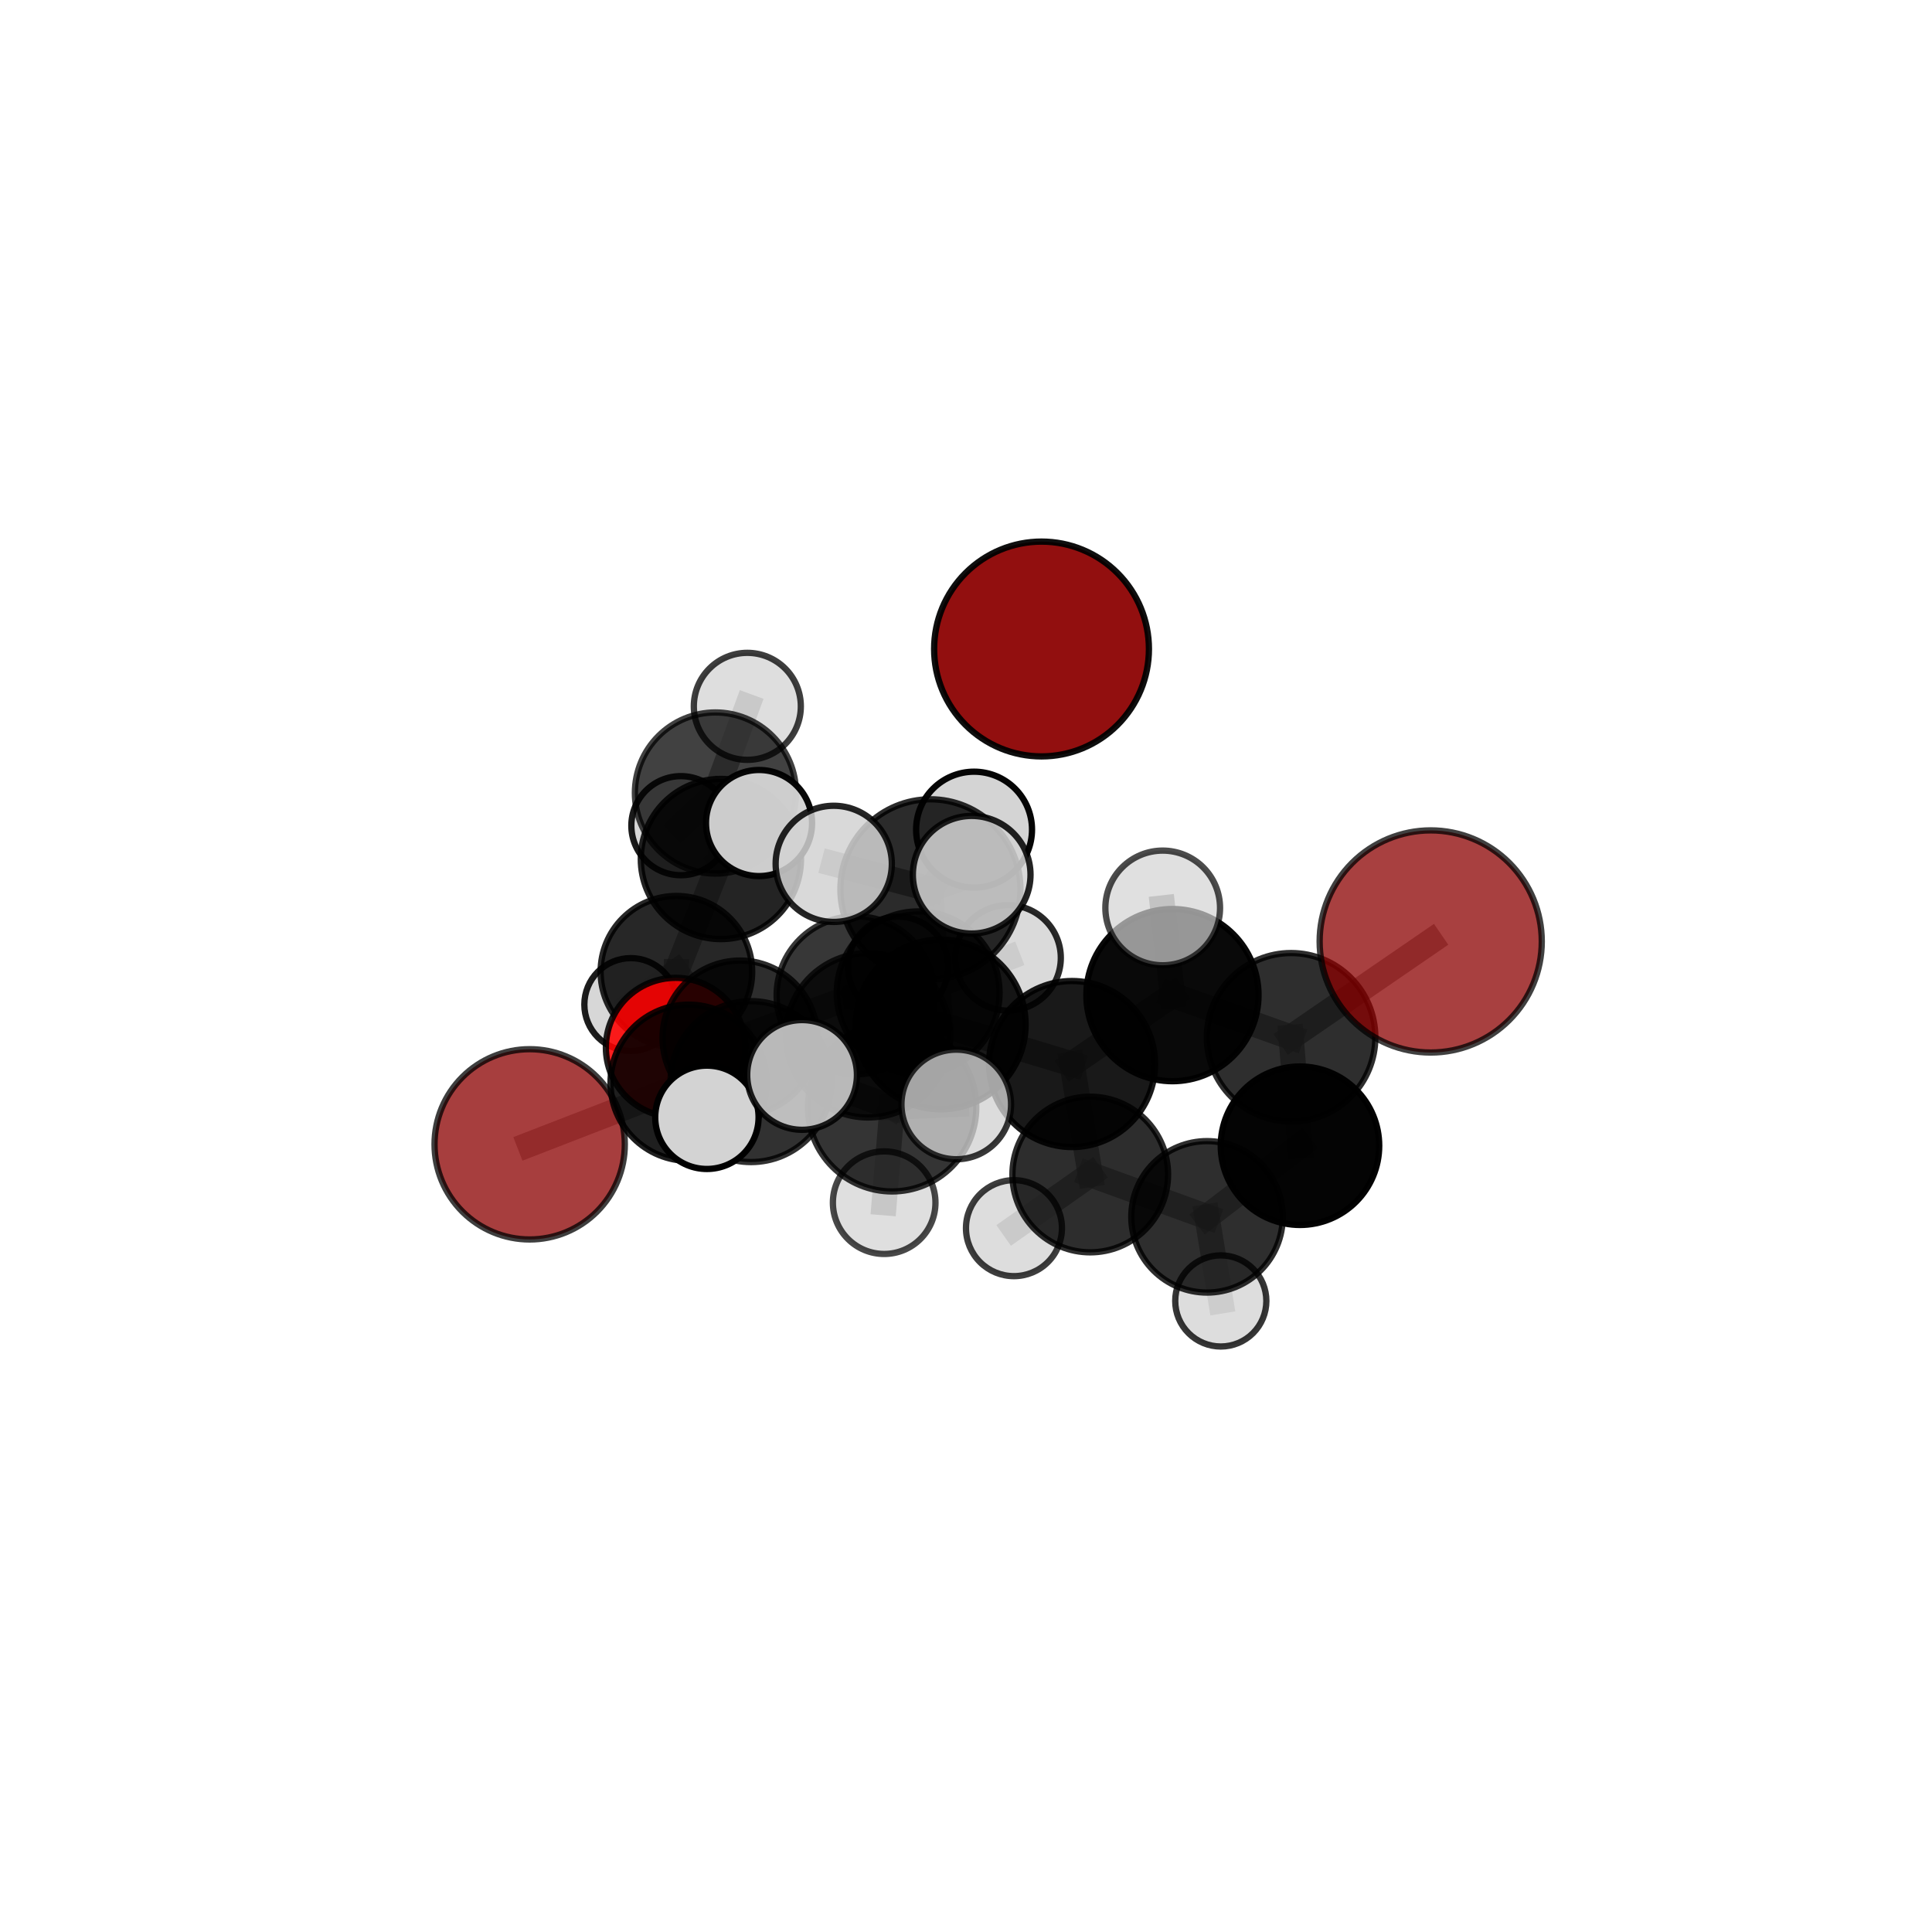 <?xml version="1.0" encoding="utf-8" standalone="no"?>
<!DOCTYPE svg PUBLIC "-//W3C//DTD SVG 1.1//EN"
  "http://www.w3.org/Graphics/SVG/1.1/DTD/svg11.dtd">
<svg xmlns:xlink="http://www.w3.org/1999/xlink" width="153pt" height="153pt" viewBox="0 0 153 153" xmlns="http://www.w3.org/2000/svg" version="1.1">
 <defs>
  <style type="text/css">*{stroke-linejoin: round; stroke-linecap: butt}</style>
 </defs>
 <g id="figure_1">
  <g id="patch_1">
   <path d="M 0 153 
L 153 153 
L 153 0 
L 0 0 
L 0 153 
z
" style="fill: none"/>
  </g>
  <g id="patch_2">
   <path d="M 7.2 145.8 
L 145.8 145.8 
L 145.8 7.2 
L 7.2 7.2 
L 7.2 145.8 
z
" style="fill: none"/>
  </g>
  <g id="axes_1">
   <g id="line2d_1">
    <path d="M 113.301 74.556 
L 102.245 82.146 
" clip-path="url(#p9d3dacee77)" style="fill: none; stroke: #808080; stroke-opacity: 0.727; stroke-width: 2; stroke-linecap: square"/>
   </g>
   <g id="line2d_2">
    <path d="M 102.245 82.146 
L 102.949 90.733 
" clip-path="url(#p9d3dacee77)" style="fill: none; stroke: #808080; stroke-opacity: 0.673; stroke-width: 2; stroke-linecap: square"/>
   </g>
   <g id="line2d_3">
    <path d="M 41.946 90.622 
L 54.535 85.747 
" clip-path="url(#p9d3dacee77)" style="fill: none; stroke: #808080; stroke-opacity: 0.619; stroke-width: 2; stroke-linecap: square"/>
   </g>
   <g id="line2d_4">
    <path d="M 54.535 85.747 
L 58.601 82.201 
" clip-path="url(#p9d3dacee77)" style="fill: none; stroke: #808080; stroke-opacity: 0.628; stroke-width: 2; stroke-linecap: square"/>
   </g>
   <g id="line2d_5">
    <path d="M 53.498 82.956 
L 58.601 82.201 
" clip-path="url(#p9d3dacee77)" style="fill: none; stroke: #808080; stroke-opacity: 0.61; stroke-width: 2; stroke-linecap: square"/>
   </g>
   <g id="line2d_6">
    <path d="M 53.498 82.956 
L 53.566 76.954 
" clip-path="url(#p9d3dacee77)" style="fill: none; stroke: #808080; stroke-opacity: 0.601; stroke-width: 2; stroke-linecap: square"/>
   </g>
   <g id="line2d_7">
    <path d="M 53.566 76.954 
L 57.09 68.028 
" clip-path="url(#p9d3dacee77)" style="fill: none; stroke: #808080; stroke-opacity: 0.63; stroke-width: 2; stroke-linecap: square"/>
   </g>
   <g id="line2d_8">
    <path d="M 53.566 76.954 
L 49.953 79.552 
" clip-path="url(#p9d3dacee77)" style="fill: none; stroke: #808080; stroke-opacity: 0.59; stroke-width: 2; stroke-linecap: square"/>
   </g>
   <g id="line2d_9">
    <path d="M 74.5 81.128 
L 84.898 84.263 
" clip-path="url(#p9d3dacee77)" style="fill: none; stroke: #808080; stroke-opacity: 0.699; stroke-width: 2; stroke-linecap: square"/>
   </g>
   <g id="line2d_10">
    <path d="M 74.5 81.128 
L 68.741 81.991 
" clip-path="url(#p9d3dacee77)" style="fill: none; stroke: #808080; stroke-opacity: 0.693; stroke-width: 2; stroke-linecap: square"/>
   </g>
   <g id="line2d_11">
    <path d="M 74.5 81.128 
L 73.683 70.427 
" clip-path="url(#p9d3dacee77)" style="fill: none; stroke: #808080; stroke-opacity: 0.741; stroke-width: 2; stroke-linecap: square"/>
   </g>
   <g id="line2d_12">
    <path d="M 74.5 81.128 
L 70.647 87.687 
" clip-path="url(#p9d3dacee77)" style="fill: none; stroke: #808080; stroke-opacity: 0.705; stroke-width: 2; stroke-linecap: square"/>
   </g>
   <g id="line2d_13">
    <path d="M 84.898 84.263 
L 92.849 78.806 
" clip-path="url(#p9d3dacee77)" style="fill: none; stroke: #808080; stroke-opacity: 0.706; stroke-width: 2; stroke-linecap: square"/>
   </g>
   <g id="line2d_14">
    <path d="M 84.898 84.263 
L 86.339 93.013 
" clip-path="url(#p9d3dacee77)" style="fill: none; stroke: #808080; stroke-opacity: 0.658; stroke-width: 2; stroke-linecap: square"/>
   </g>
   <g id="line2d_15">
    <path d="M 68.741 81.991 
L 59.477 85.655 
" clip-path="url(#p9d3dacee77)" style="fill: none; stroke: #808080; stroke-opacity: 0.668; stroke-width: 2; stroke-linecap: square"/>
   </g>
   <g id="line2d_16">
    <path d="M 68.741 81.991 
L 72.712 78.623 
" clip-path="url(#p9d3dacee77)" style="fill: none; stroke: #808080; stroke-opacity: 0.673; stroke-width: 2; stroke-linecap: square"/>
   </g>
   <g id="line2d_17">
    <path d="M 73.683 70.427 
L 66.026 68.411 
" clip-path="url(#p9d3dacee77)" style="fill: none; stroke: #808080; stroke-opacity: 0.779; stroke-width: 2; stroke-linecap: square"/>
   </g>
   <g id="line2d_18">
    <path d="M 73.683 70.427 
L 76.951 69.272 
" clip-path="url(#p9d3dacee77)" style="fill: none; stroke: #808080; stroke-opacity: 0.787; stroke-width: 2; stroke-linecap: square"/>
   </g>
   <g id="line2d_19">
    <path d="M 73.683 70.427 
L 77.139 65.701 
" clip-path="url(#p9d3dacee77)" style="fill: none; stroke: #808080; stroke-opacity: 0.778; stroke-width: 2; stroke-linecap: square"/>
   </g>
   <g id="line2d_20">
    <path d="M 70.647 87.687 
L 63.518 85.127 
" clip-path="url(#p9d3dacee77)" style="fill: none; stroke: #808080; stroke-opacity: 0.712; stroke-width: 2; stroke-linecap: square"/>
   </g>
   <g id="line2d_21">
    <path d="M 70.647 87.687 
L 70.021 95.243 
" clip-path="url(#p9d3dacee77)" style="fill: none; stroke: #808080; stroke-opacity: 0.679; stroke-width: 2; stroke-linecap: square"/>
   </g>
   <g id="line2d_22">
    <path d="M 70.647 87.687 
L 75.729 87.464 
" clip-path="url(#p9d3dacee77)" style="fill: none; stroke: #808080; stroke-opacity: 0.711; stroke-width: 2; stroke-linecap: square"/>
   </g>
   <g id="line2d_23">
    <path d="M 92.849 78.806 
L 102.245 82.146 
" clip-path="url(#p9d3dacee77)" style="fill: none; stroke: #808080; stroke-opacity: 0.713; stroke-width: 2; stroke-linecap: square"/>
   </g>
   <g id="line2d_24">
    <path d="M 92.849 78.806 
L 92.077 71.902 
" clip-path="url(#p9d3dacee77)" style="fill: none; stroke: #808080; stroke-opacity: 0.747; stroke-width: 2; stroke-linecap: square"/>
   </g>
   <g id="line2d_25">
    <path d="M 86.339 93.013 
L 95.587 96.365 
" clip-path="url(#p9d3dacee77)" style="fill: none; stroke: #808080; stroke-opacity: 0.617; stroke-width: 2; stroke-linecap: square"/>
   </g>
   <g id="line2d_26">
    <path d="M 86.339 93.013 
L 80.298 97.262 
" clip-path="url(#p9d3dacee77)" style="fill: none; stroke: #808080; stroke-opacity: 0.614; stroke-width: 2; stroke-linecap: square"/>
   </g>
   <g id="line2d_27">
    <path d="M 59.477 85.655 
L 54.535 85.747 
" clip-path="url(#p9d3dacee77)" style="fill: none; stroke: #808080; stroke-opacity: 0.645; stroke-width: 2; stroke-linecap: square"/>
   </g>
   <g id="line2d_28">
    <path d="M 59.477 85.655 
L 55.981 88.481 
" clip-path="url(#p9d3dacee77)" style="fill: none; stroke: #808080; stroke-opacity: 0.661; stroke-width: 2; stroke-linecap: square"/>
   </g>
   <g id="line2d_29">
    <path d="M 72.712 78.623 
L 67.764 78.82 
" clip-path="url(#p9d3dacee77)" style="fill: none; stroke: #808080; stroke-opacity: 0.655; stroke-width: 2; stroke-linecap: square"/>
   </g>
   <g id="line2d_30">
    <path d="M 72.712 78.623 
L 79.83 75.856 
" clip-path="url(#p9d3dacee77)" style="fill: none; stroke: #808080; stroke-opacity: 0.676; stroke-width: 2; stroke-linecap: square"/>
   </g>
   <g id="line2d_31">
    <path d="M 95.587 96.365 
L 102.949 90.733 
" clip-path="url(#p9d3dacee77)" style="fill: none; stroke: #808080; stroke-opacity: 0.625; stroke-width: 2; stroke-linecap: square"/>
   </g>
   <g id="line2d_32">
    <path d="M 95.587 96.365 
L 96.678 103.025 
" clip-path="url(#p9d3dacee77)" style="fill: none; stroke: #808080; stroke-opacity: 0.583; stroke-width: 2; stroke-linecap: square"/>
   </g>
   <g id="line2d_33">
    <path d="M 67.764 78.82 
L 58.601 82.201 
" clip-path="url(#p9d3dacee77)" style="fill: none; stroke: #808080; stroke-opacity: 0.633; stroke-width: 2; stroke-linecap: square"/>
   </g>
   <g id="line2d_34">
    <path d="M 67.764 78.82 
L 71.122 76.552 
" clip-path="url(#p9d3dacee77)" style="fill: none; stroke: #808080; stroke-opacity: 0.638; stroke-width: 2; stroke-linecap: square"/>
   </g>
   <g id="line2d_35">
    <path d="M 57.09 68.028 
L 56.657 62.8 
" clip-path="url(#p9d3dacee77)" style="fill: none; stroke: #808080; stroke-opacity: 0.656; stroke-width: 2; stroke-linecap: square"/>
   </g>
   <g id="line2d_36">
    <path d="M 57.09 68.028 
L 60.11 65.178 
" clip-path="url(#p9d3dacee77)" style="fill: none; stroke: #808080; stroke-opacity: 0.671; stroke-width: 2; stroke-linecap: square"/>
   </g>
   <g id="line2d_37">
    <path d="M 56.657 62.8 
L 59.183 55.937 
" clip-path="url(#p9d3dacee77)" style="fill: none; stroke: #808080; stroke-opacity: 0.678; stroke-width: 2; stroke-linecap: square"/>
   </g>
   <g id="line2d_38">
    <path d="M 56.657 62.8 
L 53.922 65.387 
" clip-path="url(#p9d3dacee77)" style="fill: none; stroke: #808080; stroke-opacity: 0.642; stroke-width: 2; stroke-linecap: square"/>
   </g>
   <g id="Path3DCollection_1">
    <path d="M 53.922 69.311 
C 54.962 69.311 55.961 68.897 56.696 68.162 
C 57.432 67.426 57.845 66.428 57.845 65.387 
C 57.845 64.347 57.432 63.349 56.696 62.613 
C 55.961 61.877 54.962 61.464 53.922 61.464 
C 52.881 61.464 51.883 61.877 51.148 62.613 
C 50.412 63.349 49.998 64.347 49.998 65.387 
C 49.998 66.428 50.412 67.426 51.148 68.162 
C 51.883 68.897 52.881 69.311 53.922 69.311 
z
" clip-path="url(#p9d3dacee77)" style="fill: #d3d3d3; fill-opacity: 0.896; stroke: #000000; stroke-opacity: 0.896; stroke-width: 0.5"/>
    <path d="M 82.481 59.901 
C 84.737 59.901 86.901 59.005 88.496 57.41 
C 90.091 55.815 90.987 53.651 90.987 51.395 
C 90.987 49.14 90.091 46.976 88.496 45.381 
C 86.901 43.786 84.737 42.89 82.481 42.89 
C 80.226 42.89 78.062 43.786 76.467 45.381 
C 74.872 46.976 73.976 49.14 73.976 51.395 
C 73.976 53.651 74.872 55.815 76.467 57.41 
C 78.062 59.005 80.226 59.901 82.481 59.901 
z
" clip-path="url(#p9d3dacee77)" style="fill: #8b0000; fill-opacity: 0.941; stroke: #000000; stroke-opacity: 0.941; stroke-width: 0.5"/>
    <path d="M 59.183 60.174 
C 60.307 60.174 61.384 59.728 62.179 58.933 
C 62.974 58.138 63.42 57.061 63.42 55.937 
C 63.42 54.813 62.974 53.735 62.179 52.941 
C 61.384 52.146 60.307 51.7 59.183 51.7 
C 58.059 51.7 56.981 52.146 56.187 52.941 
C 55.392 53.735 54.946 54.813 54.946 55.937 
C 54.946 57.061 55.392 58.138 56.187 58.933 
C 56.981 59.728 58.059 60.174 59.183 60.174 
z
" clip-path="url(#p9d3dacee77)" style="fill: #d3d3d3; fill-opacity: 0.757; stroke: #000000; stroke-opacity: 0.757; stroke-width: 0.5"/>
    <path d="M 56.657 69.18 
C 58.349 69.18 59.972 68.507 61.168 67.311 
C 62.365 66.115 63.037 64.492 63.037 62.8 
C 63.037 61.109 62.365 59.486 61.168 58.29 
C 59.972 57.093 58.349 56.421 56.657 56.421 
C 54.966 56.421 53.343 57.093 52.147 58.29 
C 50.95 59.486 50.278 61.109 50.278 62.8 
C 50.278 64.492 50.95 66.115 52.147 67.311 
C 53.343 68.507 54.966 69.18 56.657 69.18 
z
" clip-path="url(#p9d3dacee77)" style="fill-opacity: 0.744; stroke: #000000; stroke-opacity: 0.744; stroke-width: 0.5"/>
    <path d="M 49.953 83.229 
C 50.928 83.229 51.863 82.841 52.553 82.152 
C 53.242 81.462 53.63 80.527 53.63 79.552 
C 53.63 78.577 53.242 77.641 52.553 76.952 
C 51.863 76.262 50.928 75.875 49.953 75.875 
C 48.978 75.875 48.042 76.262 47.353 76.952 
C 46.663 77.641 46.276 78.577 46.276 79.552 
C 46.276 80.527 46.663 81.462 47.353 82.152 
C 48.042 82.841 48.978 83.229 49.953 83.229 
z
" clip-path="url(#p9d3dacee77)" style="fill: #d3d3d3; fill-opacity: 0.887; stroke: #000000; stroke-opacity: 0.887; stroke-width: 0.5"/>
    <path d="M 57.09 74.371 
C 58.772 74.371 60.385 73.703 61.575 72.513 
C 62.765 71.324 63.433 69.71 63.433 68.028 
C 63.433 66.346 62.765 64.732 61.575 63.542 
C 60.385 62.353 58.772 61.685 57.09 61.685 
C 55.407 61.685 53.794 62.353 52.604 63.542 
C 51.414 64.732 50.746 66.346 50.746 68.028 
C 50.746 69.71 51.414 71.324 52.604 72.513 
C 53.794 73.703 55.407 74.371 57.09 74.371 
z
" clip-path="url(#p9d3dacee77)" style="fill-opacity: 0.859; stroke: #000000; stroke-opacity: 0.859; stroke-width: 0.5"/>
    <path d="M 53.566 82.956 
C 55.157 82.956 56.684 82.324 57.809 81.198 
C 58.935 80.073 59.567 78.546 59.567 76.954 
C 59.567 75.363 58.935 73.836 57.809 72.71 
C 56.684 71.585 55.157 70.953 53.566 70.953 
C 51.974 70.953 50.447 71.585 49.322 72.71 
C 48.196 73.836 47.564 75.363 47.564 76.954 
C 47.564 78.546 48.196 80.073 49.322 81.198 
C 50.447 82.324 51.974 82.956 53.566 82.956 
z
" clip-path="url(#p9d3dacee77)" style="fill-opacity: 0.847; stroke: #000000; stroke-opacity: 0.847; stroke-width: 0.5"/>
    <path d="M 60.11 69.379 
C 61.224 69.379 62.293 68.936 63.081 68.148 
C 63.869 67.36 64.311 66.292 64.311 65.178 
C 64.311 64.064 63.869 62.995 63.081 62.207 
C 62.293 61.42 61.224 60.977 60.11 60.977 
C 58.996 60.977 57.928 61.42 57.14 62.207 
C 56.352 62.995 55.91 64.064 55.91 65.178 
C 55.91 66.292 56.352 67.36 57.14 68.148 
C 57.928 68.936 58.996 69.379 60.11 69.379 
z
" clip-path="url(#p9d3dacee77)" style="fill: #d3d3d3; fill-opacity: 0.967; stroke: #000000; stroke-opacity: 0.967; stroke-width: 0.5"/>
    <path d="M 53.498 88.473 
C 54.961 88.473 56.365 87.892 57.4 86.857 
C 58.434 85.822 59.016 84.419 59.016 82.956 
C 59.016 81.492 58.434 80.089 57.4 79.054 
C 56.365 78.019 54.961 77.438 53.498 77.438 
C 52.035 77.438 50.631 78.019 49.597 79.054 
C 48.562 80.089 47.981 81.492 47.981 82.956 
C 47.981 84.419 48.562 85.822 49.597 86.857 
C 50.631 87.892 52.035 88.473 53.498 88.473 
z
" clip-path="url(#p9d3dacee77)" style="fill: #ff0000; fill-opacity: 0.877; stroke: #000000; stroke-opacity: 0.877; stroke-width: 0.5"/>
    <path d="M 71.122 80.516 
C 72.174 80.516 73.182 80.098 73.925 79.355 
C 74.669 78.612 75.086 77.603 75.086 76.552 
C 75.086 75.501 74.669 74.492 73.925 73.749 
C 73.182 73.005 72.174 72.588 71.122 72.588 
C 70.071 72.588 69.062 73.005 68.319 73.749 
C 67.576 74.492 67.158 75.501 67.158 76.552 
C 67.158 77.603 67.576 78.612 68.319 79.355 
C 69.062 80.098 70.071 80.516 71.122 80.516 
z
" clip-path="url(#p9d3dacee77)" style="fill: #d3d3d3; fill-opacity: 0.905; stroke: #000000; stroke-opacity: 0.905; stroke-width: 0.5"/>
    <path d="M 58.601 88.332 
C 60.227 88.332 61.787 87.686 62.936 86.536 
C 64.086 85.386 64.732 83.827 64.732 82.201 
C 64.732 80.574 64.086 79.015 62.936 77.865 
C 61.787 76.715 60.227 76.069 58.601 76.069 
C 56.975 76.069 55.415 76.715 54.265 77.865 
C 53.115 79.015 52.469 80.574 52.469 82.201 
C 52.469 83.827 53.115 85.386 54.265 86.536 
C 55.415 87.686 56.975 88.332 58.601 88.332 
z
" clip-path="url(#p9d3dacee77)" style="fill-opacity: 0.822; stroke: #000000; stroke-opacity: 0.822; stroke-width: 0.5"/>
    <path d="M 67.764 85.081 
C 69.424 85.081 71.017 84.421 72.191 83.247 
C 73.365 82.073 74.025 80.481 74.025 78.82 
C 74.025 77.16 73.365 75.567 72.191 74.393 
C 71.017 73.219 69.424 72.56 67.764 72.56 
C 66.104 72.56 64.511 73.219 63.337 74.393 
C 62.163 75.567 61.503 77.16 61.503 78.82 
C 61.503 80.481 62.163 82.073 63.337 83.247 
C 64.511 84.421 66.104 85.081 67.764 85.081 
z
" clip-path="url(#p9d3dacee77)" style="fill-opacity: 0.785; stroke: #000000; stroke-opacity: 0.785; stroke-width: 0.5"/>
    <path d="M 79.83 80.034 
C 80.938 80.034 82.001 79.594 82.785 78.81 
C 83.568 78.027 84.009 76.964 84.009 75.856 
C 84.009 74.747 83.568 73.684 82.785 72.901 
C 82.001 72.117 80.938 71.677 79.83 71.677 
C 78.722 71.677 77.659 72.117 76.875 72.901 
C 76.092 73.684 75.651 74.747 75.651 75.856 
C 75.651 76.964 76.092 78.027 76.875 78.81 
C 77.659 79.594 78.722 80.034 79.83 80.034 
z
" clip-path="url(#p9d3dacee77)" style="fill: #d3d3d3; fill-opacity: 0.836; stroke: #000000; stroke-opacity: 0.836; stroke-width: 0.5"/>
    <path d="M 41.946 98.156 
C 43.945 98.156 45.861 97.362 47.274 95.95 
C 48.687 94.537 49.481 92.62 49.481 90.622 
C 49.481 88.624 48.687 86.707 47.274 85.294 
C 45.861 83.881 43.945 83.088 41.946 83.088 
C 39.948 83.088 38.032 83.881 36.619 85.294 
C 35.206 86.707 34.412 88.624 34.412 90.622 
C 34.412 92.62 35.206 94.537 36.619 95.95 
C 38.032 97.362 39.948 98.156 41.946 98.156 
z
" clip-path="url(#p9d3dacee77)" style="fill: #8b0000; fill-opacity: 0.757; stroke: #000000; stroke-opacity: 0.757; stroke-width: 0.5"/>
    <path d="M 72.712 85.07 
C 74.422 85.07 76.062 84.391 77.271 83.182 
C 78.48 81.973 79.159 80.333 79.159 78.623 
C 79.159 76.914 78.48 75.274 77.271 74.065 
C 76.062 72.856 74.422 72.177 72.712 72.177 
C 71.003 72.177 69.363 72.856 68.154 74.065 
C 66.945 75.274 66.266 76.914 66.266 78.623 
C 66.266 80.333 66.945 81.973 68.154 83.182 
C 69.363 84.391 71.003 85.07 72.712 85.07 
z
" clip-path="url(#p9d3dacee77)" style="fill-opacity: 0.803; stroke: #000000; stroke-opacity: 0.803; stroke-width: 0.5"/>
    <path d="M 54.535 91.932 
C 56.175 91.932 57.749 91.281 58.909 90.121 
C 60.069 88.961 60.721 87.387 60.721 85.747 
C 60.721 84.106 60.069 82.533 58.909 81.373 
C 57.749 80.213 56.175 79.561 54.535 79.561 
C 52.895 79.561 51.321 80.213 50.161 81.373 
C 49.001 82.533 48.349 84.106 48.349 85.747 
C 48.349 87.387 49.001 88.961 50.161 90.121 
C 51.321 91.281 52.895 91.932 54.535 91.932 
z
" clip-path="url(#p9d3dacee77)" style="fill-opacity: 0.877; stroke: #000000; stroke-opacity: 0.877; stroke-width: 0.5"/>
    <path d="M 96.678 106.633 
C 97.634 106.633 98.552 106.253 99.229 105.577 
C 99.906 104.9 100.286 103.982 100.286 103.025 
C 100.286 102.068 99.906 101.15 99.229 100.474 
C 98.552 99.797 97.634 99.417 96.678 99.417 
C 95.721 99.417 94.803 99.797 94.126 100.474 
C 93.449 101.15 93.069 102.068 93.069 103.025 
C 93.069 103.982 93.449 104.9 94.126 105.577 
C 94.803 106.253 95.721 106.633 96.678 106.633 
z
" clip-path="url(#p9d3dacee77)" style="fill: #d3d3d3; fill-opacity: 0.789; stroke: #000000; stroke-opacity: 0.789; stroke-width: 0.5"/>
    <path d="M 59.477 92.027 
C 61.167 92.027 62.788 91.356 63.982 90.161 
C 65.177 88.966 65.849 87.345 65.849 85.655 
C 65.849 83.965 65.177 82.344 63.982 81.149 
C 62.788 79.954 61.167 79.283 59.477 79.283 
C 57.787 79.283 56.166 79.954 54.971 81.149 
C 53.776 82.344 53.105 83.965 53.105 85.655 
C 53.105 87.345 53.776 88.966 54.971 90.161 
C 56.166 91.356 57.787 92.027 59.477 92.027 
z
" clip-path="url(#p9d3dacee77)" style="fill-opacity: 0.805; stroke: #000000; stroke-opacity: 0.805; stroke-width: 0.5"/>
    <path d="M 68.741 88.496 
C 70.466 88.496 72.12 87.81 73.34 86.591 
C 74.56 85.371 75.246 83.716 75.246 81.991 
C 75.246 80.266 74.56 78.611 73.34 77.391 
C 72.12 76.171 70.466 75.486 68.741 75.486 
C 67.015 75.486 65.361 76.171 64.141 77.391 
C 62.921 78.611 62.235 80.266 62.235 81.991 
C 62.235 83.716 62.921 85.371 64.141 86.591 
C 65.361 87.81 67.015 88.496 68.741 88.496 
z
" clip-path="url(#p9d3dacee77)" style="fill-opacity: 0.78; stroke: #000000; stroke-opacity: 0.78; stroke-width: 0.5"/>
    <path d="M 80.298 101.061 
C 81.306 101.061 82.273 100.661 82.985 99.949 
C 83.698 99.236 84.098 98.269 84.098 97.262 
C 84.098 96.254 83.698 95.287 82.985 94.575 
C 82.273 93.862 81.306 93.462 80.298 93.462 
C 79.29 93.462 78.324 93.862 77.611 94.575 
C 76.899 95.287 76.498 96.254 76.498 97.262 
C 76.498 98.269 76.899 99.236 77.611 99.949 
C 78.324 100.661 79.29 101.061 80.298 101.061 
z
" clip-path="url(#p9d3dacee77)" style="fill: #d3d3d3; fill-opacity: 0.758; stroke: #000000; stroke-opacity: 0.758; stroke-width: 0.5"/>
    <path d="M 95.587 102.363 
C 97.178 102.363 98.703 101.731 99.828 100.606 
C 100.953 99.481 101.585 97.956 101.585 96.365 
C 101.585 94.775 100.953 93.249 99.828 92.125 
C 98.703 91 97.178 90.368 95.587 90.368 
C 93.997 90.368 92.471 91 91.347 92.125 
C 90.222 93.249 89.59 94.775 89.59 96.365 
C 89.59 97.956 90.222 99.481 91.347 100.606 
C 92.471 101.731 93.997 102.363 95.587 102.363 
z
" clip-path="url(#p9d3dacee77)" style="fill-opacity: 0.817; stroke: #000000; stroke-opacity: 0.817; stroke-width: 0.5"/>
    <path d="M 86.339 99.176 
C 87.973 99.176 89.541 98.527 90.697 97.371 
C 91.852 96.215 92.502 94.647 92.502 93.013 
C 92.502 91.378 91.852 89.811 90.697 88.655 
C 89.541 87.499 87.973 86.85 86.339 86.85 
C 84.704 86.85 83.137 87.499 81.981 88.655 
C 80.825 89.811 80.176 91.378 80.176 93.013 
C 80.176 94.647 80.825 96.215 81.981 97.371 
C 83.137 98.527 84.704 99.176 86.339 99.176 
z
" clip-path="url(#p9d3dacee77)" style="fill-opacity: 0.824; stroke: #000000; stroke-opacity: 0.824; stroke-width: 0.5"/>
    <path d="M 102.949 97.008 
C 104.613 97.008 106.209 96.347 107.386 95.17 
C 108.563 93.994 109.224 92.397 109.224 90.733 
C 109.224 89.069 108.563 87.473 107.386 86.296 
C 106.209 85.119 104.613 84.458 102.949 84.458 
C 101.285 84.458 99.689 85.119 98.512 86.296 
C 97.335 87.473 96.674 89.069 96.674 90.733 
C 96.674 92.397 97.335 93.994 98.512 95.17 
C 99.689 96.347 101.285 97.008 102.949 97.008 
z
" clip-path="url(#p9d3dacee77)" style="fill-opacity: 0.982; stroke: #000000; stroke-opacity: 0.982; stroke-width: 0.5"/>
    <path d="M 55.981 92.574 
C 57.066 92.574 58.108 92.143 58.875 91.375 
C 59.643 90.608 60.074 89.567 60.074 88.481 
C 60.074 87.396 59.643 86.355 58.875 85.587 
C 58.108 84.82 57.066 84.389 55.981 84.389 
C 54.896 84.389 53.855 84.82 53.087 85.587 
C 52.32 86.355 51.888 87.396 51.888 88.481 
C 51.888 89.567 52.32 90.608 53.087 91.375 
C 53.855 92.143 54.896 92.574 55.981 92.574 
z
" clip-path="url(#p9d3dacee77)" style="fill: #d3d3d3; stroke: #000000; stroke-width: 0.5"/>
    <path d="M 77.139 70.29 
C 78.356 70.29 79.523 69.806 80.384 68.946 
C 81.244 68.085 81.728 66.918 81.728 65.701 
C 81.728 64.484 81.244 63.316 80.384 62.456 
C 79.523 61.595 78.356 61.112 77.139 61.112 
C 75.922 61.112 74.755 61.595 73.894 62.456 
C 73.033 63.316 72.55 64.484 72.55 65.701 
C 72.55 66.918 73.033 68.085 73.894 68.946 
C 74.755 69.806 75.922 70.29 77.139 70.29 
z
" clip-path="url(#p9d3dacee77)" style="fill: #d3d3d3; fill-opacity: 0.978; stroke: #000000; stroke-opacity: 0.978; stroke-width: 0.5"/>
    <path d="M 84.898 90.838 
C 86.641 90.838 88.314 90.145 89.547 88.912 
C 90.78 87.679 91.472 86.007 91.472 84.263 
C 91.472 82.52 90.78 80.847 89.547 79.614 
C 88.314 78.382 86.641 77.689 84.898 77.689 
C 83.154 77.689 81.482 78.382 80.249 79.614 
C 79.016 80.847 78.323 82.52 78.323 84.263 
C 78.323 86.007 79.016 87.679 80.249 88.912 
C 81.482 90.145 83.154 90.838 84.898 90.838 
z
" clip-path="url(#p9d3dacee77)" style="fill-opacity: 0.902; stroke: #000000; stroke-opacity: 0.902; stroke-width: 0.5"/>
    <path d="M 102.245 88.817 
C 104.014 88.817 105.711 88.114 106.962 86.863 
C 108.213 85.612 108.916 83.915 108.916 82.146 
C 108.916 80.376 108.213 78.679 106.962 77.428 
C 105.711 76.177 104.014 75.474 102.245 75.474 
C 100.475 75.474 98.778 76.177 97.527 77.428 
C 96.276 78.679 95.573 80.376 95.573 82.146 
C 95.573 83.915 96.276 85.612 97.527 86.863 
C 98.778 88.114 100.475 88.817 102.245 88.817 
z
" clip-path="url(#p9d3dacee77)" style="fill-opacity: 0.82; stroke: #000000; stroke-opacity: 0.82; stroke-width: 0.5"/>
    <path d="M 74.5 87.849 
C 76.283 87.849 77.993 87.141 79.253 85.881 
C 80.514 84.62 81.222 82.91 81.222 81.128 
C 81.222 79.345 80.514 77.635 79.253 76.375 
C 77.993 75.114 76.283 74.406 74.5 74.406 
C 72.718 74.406 71.008 75.114 69.747 76.375 
C 68.487 77.635 67.778 79.345 67.778 81.128 
C 67.778 82.91 68.487 84.62 69.747 85.881 
C 71.008 87.141 72.718 87.849 74.5 87.849 
z
" clip-path="url(#p9d3dacee77)" style="fill-opacity: 0.901; stroke: #000000; stroke-opacity: 0.901; stroke-width: 0.5"/>
    <path d="M 92.849 85.624 
C 94.657 85.624 96.391 84.905 97.669 83.627 
C 98.948 82.348 99.666 80.614 99.666 78.806 
C 99.666 76.998 98.948 75.264 97.669 73.985 
C 96.391 72.707 94.657 71.988 92.849 71.988 
C 91.04 71.988 89.306 72.707 88.028 73.985 
C 86.749 75.264 86.031 76.998 86.031 78.806 
C 86.031 80.614 86.749 82.348 88.028 83.627 
C 89.306 84.905 91.04 85.624 92.849 85.624 
z
" clip-path="url(#p9d3dacee77)" style="fill-opacity: 0.963; stroke: #000000; stroke-opacity: 0.963; stroke-width: 0.5"/>
    <path d="M 73.683 77.558 
C 75.574 77.558 77.388 76.807 78.725 75.469 
C 80.062 74.132 80.813 72.318 80.813 70.427 
C 80.813 68.536 80.062 66.723 78.725 65.386 
C 77.388 64.048 75.574 63.297 73.683 63.297 
C 71.792 63.297 69.978 64.048 68.641 65.386 
C 67.304 66.723 66.553 68.536 66.553 70.427 
C 66.553 72.318 67.304 74.132 68.641 75.469 
C 69.978 76.807 71.792 77.558 73.683 77.558 
z
" clip-path="url(#p9d3dacee77)" style="fill-opacity: 0.829; stroke: #000000; stroke-opacity: 0.829; stroke-width: 0.5"/>
    <path d="M 113.301 83.352 
C 115.634 83.352 117.872 82.425 119.521 80.775 
C 121.17 79.126 122.097 76.888 122.097 74.556 
C 122.097 72.223 121.17 69.986 119.521 68.336 
C 117.872 66.687 115.634 65.76 113.301 65.76 
C 110.969 65.76 108.731 66.687 107.082 68.336 
C 105.432 69.986 104.506 72.223 104.506 74.556 
C 104.506 76.888 105.432 79.126 107.082 80.775 
C 108.731 82.425 110.969 83.352 113.301 83.352 
z
" clip-path="url(#p9d3dacee77)" style="fill: #8b0000; fill-opacity: 0.749; stroke: #000000; stroke-opacity: 0.749; stroke-width: 0.5"/>
    <path d="M 66.026 73.011 
C 67.246 73.011 68.416 72.527 69.279 71.664 
C 70.142 70.801 70.626 69.631 70.626 68.411 
C 70.626 67.191 70.142 66.02 69.279 65.158 
C 68.416 64.295 67.246 63.81 66.026 63.81 
C 64.806 63.81 63.635 64.295 62.773 65.158 
C 61.91 66.02 61.425 67.191 61.425 68.411 
C 61.425 69.631 61.91 70.801 62.773 71.664 
C 63.635 72.527 64.806 73.011 66.026 73.011 
z
" clip-path="url(#p9d3dacee77)" style="fill: #d3d3d3; fill-opacity: 0.853; stroke: #000000; stroke-opacity: 0.853; stroke-width: 0.5"/>
    <path d="M 92.077 76.443 
C 93.281 76.443 94.437 75.965 95.288 75.113 
C 96.14 74.261 96.618 73.106 96.618 71.902 
C 96.618 70.698 96.14 69.542 95.288 68.691 
C 94.437 67.839 93.281 67.361 92.077 67.361 
C 90.873 67.361 89.718 67.839 88.866 68.691 
C 88.015 69.542 87.536 70.698 87.536 71.902 
C 87.536 73.106 88.015 74.261 88.866 75.113 
C 89.718 75.965 90.873 76.443 92.077 76.443 
z
" clip-path="url(#p9d3dacee77)" style="fill: #d3d3d3; fill-opacity: 0.7; stroke: #000000; stroke-opacity: 0.7; stroke-width: 0.5"/>
    <path d="M 70.021 99.304 
C 71.098 99.304 72.131 98.876 72.892 98.114 
C 73.654 97.353 74.082 96.32 74.082 95.243 
C 74.082 94.166 73.654 93.133 72.892 92.371 
C 72.131 91.609 71.098 91.181 70.021 91.181 
C 68.943 91.181 67.91 91.609 67.149 92.371 
C 66.387 93.133 65.959 94.166 65.959 95.243 
C 65.959 96.32 66.387 97.353 67.149 98.114 
C 67.91 98.876 68.943 99.304 70.021 99.304 
z
" clip-path="url(#p9d3dacee77)" style="fill: #d3d3d3; fill-opacity: 0.717; stroke: #000000; stroke-opacity: 0.717; stroke-width: 0.5"/>
    <path d="M 70.647 94.354 
C 72.415 94.354 74.111 93.651 75.361 92.401 
C 76.611 91.151 77.314 89.455 77.314 87.687 
C 77.314 85.919 76.611 84.223 75.361 82.973 
C 74.111 81.723 72.415 81.02 70.647 81.02 
C 68.879 81.02 67.183 81.723 65.933 82.973 
C 64.683 84.223 63.981 85.919 63.981 87.687 
C 63.981 89.455 64.683 91.151 65.933 92.401 
C 67.183 93.651 68.879 94.354 70.647 94.354 
z
" clip-path="url(#p9d3dacee77)" style="fill-opacity: 0.793; stroke: #000000; stroke-opacity: 0.793; stroke-width: 0.5"/>
    <path d="M 76.951 73.93 
C 78.186 73.93 79.371 73.439 80.245 72.566 
C 81.118 71.692 81.609 70.507 81.609 69.272 
C 81.609 68.037 81.118 66.852 80.245 65.978 
C 79.371 65.105 78.186 64.614 76.951 64.614 
C 75.715 64.614 74.53 65.105 73.657 65.978 
C 72.783 66.852 72.292 68.037 72.292 69.272 
C 72.292 70.507 72.783 71.692 73.657 72.566 
C 74.53 73.439 75.715 73.93 76.951 73.93 
z
" clip-path="url(#p9d3dacee77)" style="fill: #d3d3d3; fill-opacity: 0.86; stroke: #000000; stroke-opacity: 0.86; stroke-width: 0.5"/>
    <path d="M 63.518 89.472 
C 64.671 89.472 65.776 89.014 66.591 88.199 
C 67.405 87.384 67.863 86.279 67.863 85.127 
C 67.863 83.974 67.405 82.869 66.591 82.054 
C 65.776 81.24 64.671 80.782 63.518 80.782 
C 62.366 80.782 61.261 81.24 60.446 82.054 
C 59.631 82.869 59.173 83.974 59.173 85.127 
C 59.173 86.279 59.631 87.384 60.446 88.199 
C 61.261 89.014 62.366 89.472 63.518 89.472 
z
" clip-path="url(#p9d3dacee77)" style="fill: #d3d3d3; fill-opacity: 0.871; stroke: #000000; stroke-opacity: 0.871; stroke-width: 0.5"/>
    <path d="M 75.729 91.804 
C 76.88 91.804 77.984 91.347 78.797 90.533 
C 79.611 89.719 80.069 88.615 80.069 87.464 
C 80.069 86.313 79.611 85.209 78.797 84.395 
C 77.984 83.581 76.88 83.124 75.729 83.124 
C 74.578 83.124 73.474 83.581 72.66 84.395 
C 71.846 85.209 71.388 86.313 71.388 87.464 
C 71.388 88.615 71.846 89.719 72.66 90.533 
C 73.474 91.347 74.578 91.804 75.729 91.804 
z
" clip-path="url(#p9d3dacee77)" style="fill: #d3d3d3; fill-opacity: 0.782; stroke: #000000; stroke-opacity: 0.782; stroke-width: 0.5"/>
   </g>
  </g>
 </g>
 <defs>
  <clipPath id="p9d3dacee77">
   <rect x="7.2" y="7.2" width="138.6" height="138.6"/>
  </clipPath>
 </defs>
</svg>
